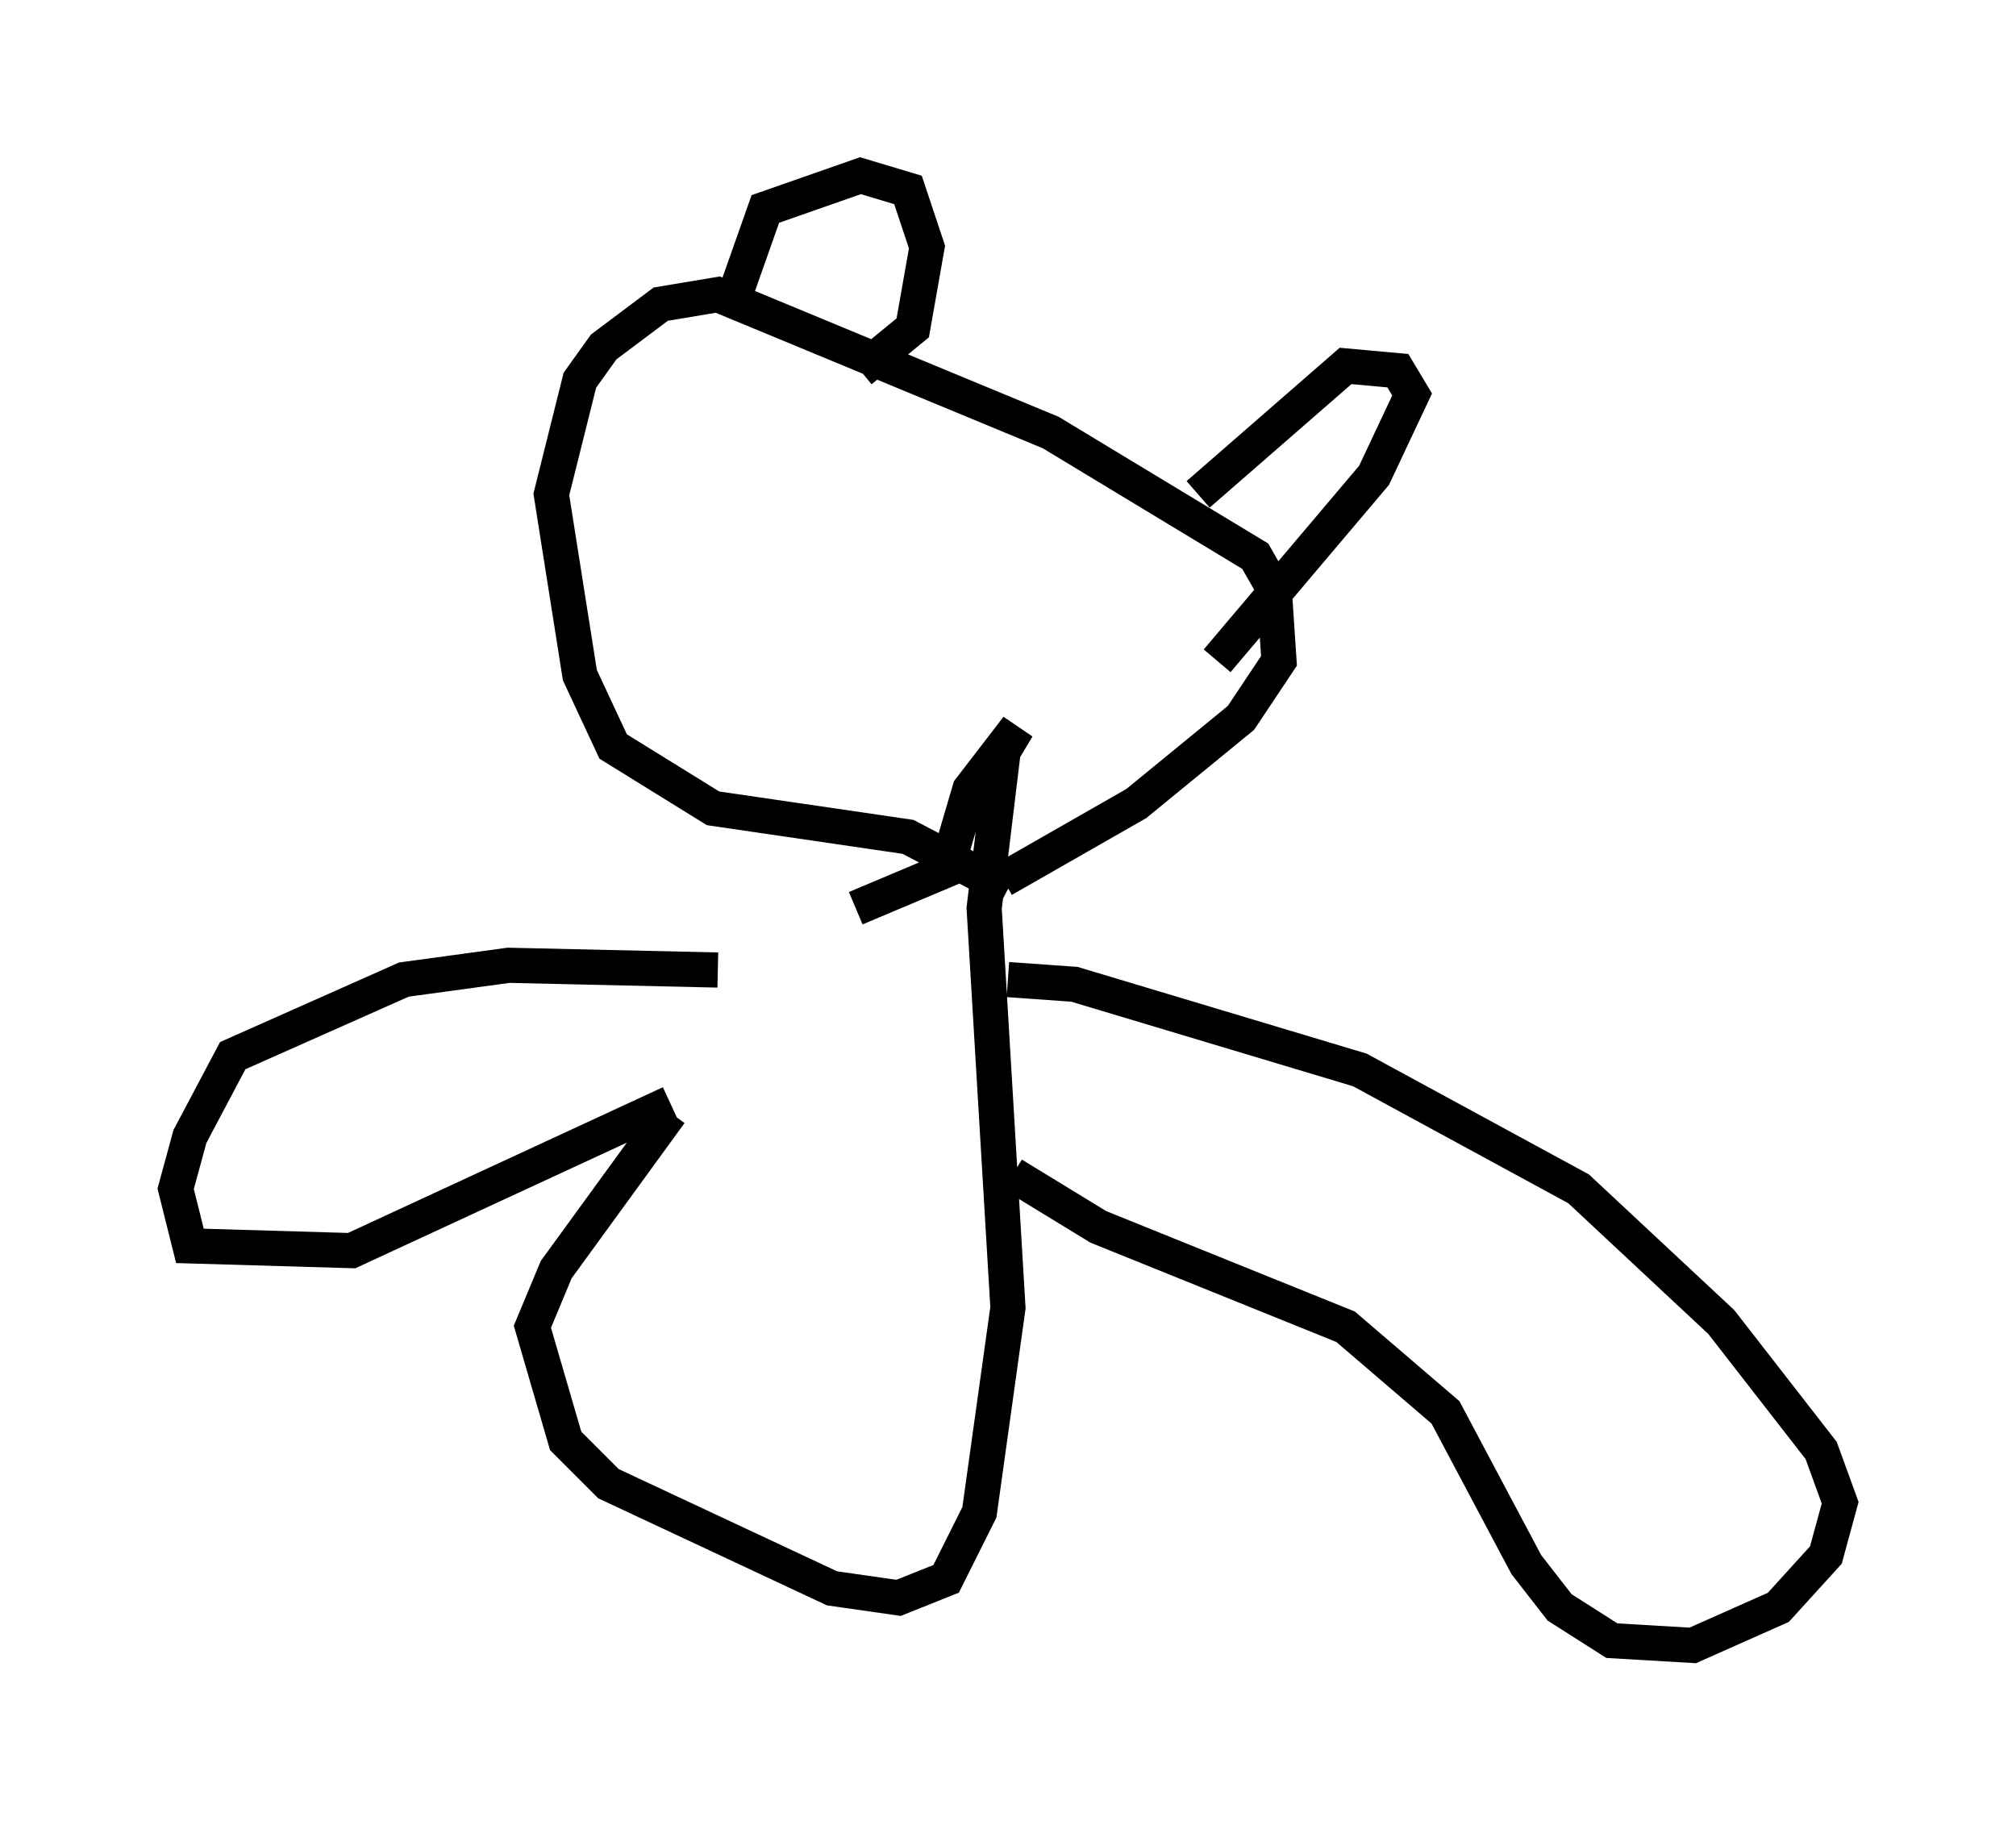 <?xml version="1.0" encoding="utf-8" ?>
<svg baseProfile="full" height="51.813" version="1.1" width="57.361" xmlns="http://www.w3.org/2000/svg" xmlns:ev="http://www.w3.org/2001/xml-events" xmlns:xlink="http://www.w3.org/1999/xlink"><defs /><rect fill="white" height="51.813" width="57.361" x="0" y="0" /><path d="M26.245, 24.215 m-7.172, 7.442 l-3.248, 4.465 -0.677, 1.624 l0.947, 3.248 1.218, 1.218 l6.36, 2.977 1.894, 0.271 l1.353, -0.541 0.947, -1.894 l0.812, -5.819 -0.677, -11.367 l0.541, -4.465 0.406, -0.677 l-1.353, 1.759 -0.677, 2.3 l-2.571, 1.083 m4.33, 2.03 l1.894, 0.135 8.119, 2.436 l6.225, 3.383 4.059, 3.789 l2.842, 3.654 0.541, 1.488 l-0.406, 1.488 -1.353, 1.488 l-2.436, 1.083 -2.3, -0.135 l-1.488, -0.947 -0.947, -1.218 l-2.3, -4.33 -2.842, -2.436 l-7.036, -2.842 -2.436, -1.488 m-8.39, -5.819 l-5.954, -0.135 -2.977, 0.406 l-4.871, 2.165 -1.218, 2.3 l-0.406, 1.488 0.406, 1.624 l4.601, 0.135 9.066, -4.195 m9.607, -6.089 l-2.842, -1.488 -5.548, -0.812 l-2.842, -1.759 -0.947, -2.03 l-0.812, -5.142 0.812, -3.248 l0.677, -0.947 1.624, -1.218 l1.624, -0.271 9.472, 3.924 l5.819, 3.518 0.541, 0.947 l0.135, 2.03 -1.083, 1.624 l-2.977, 2.436 -3.789, 2.165 m5.548, -10.961 l4.195, -3.654 1.488, 0.135 l0.406, 0.677 -1.083, 2.3 l-4.465, 5.277 m-13.667, -10.555 l0.812, -2.3 2.706, -0.947 l1.353, 0.406 0.541, 1.624 l-0.406, 2.3 -1.488, 1.218 " fill="none" stroke="black" stroke-width="1" /></svg>